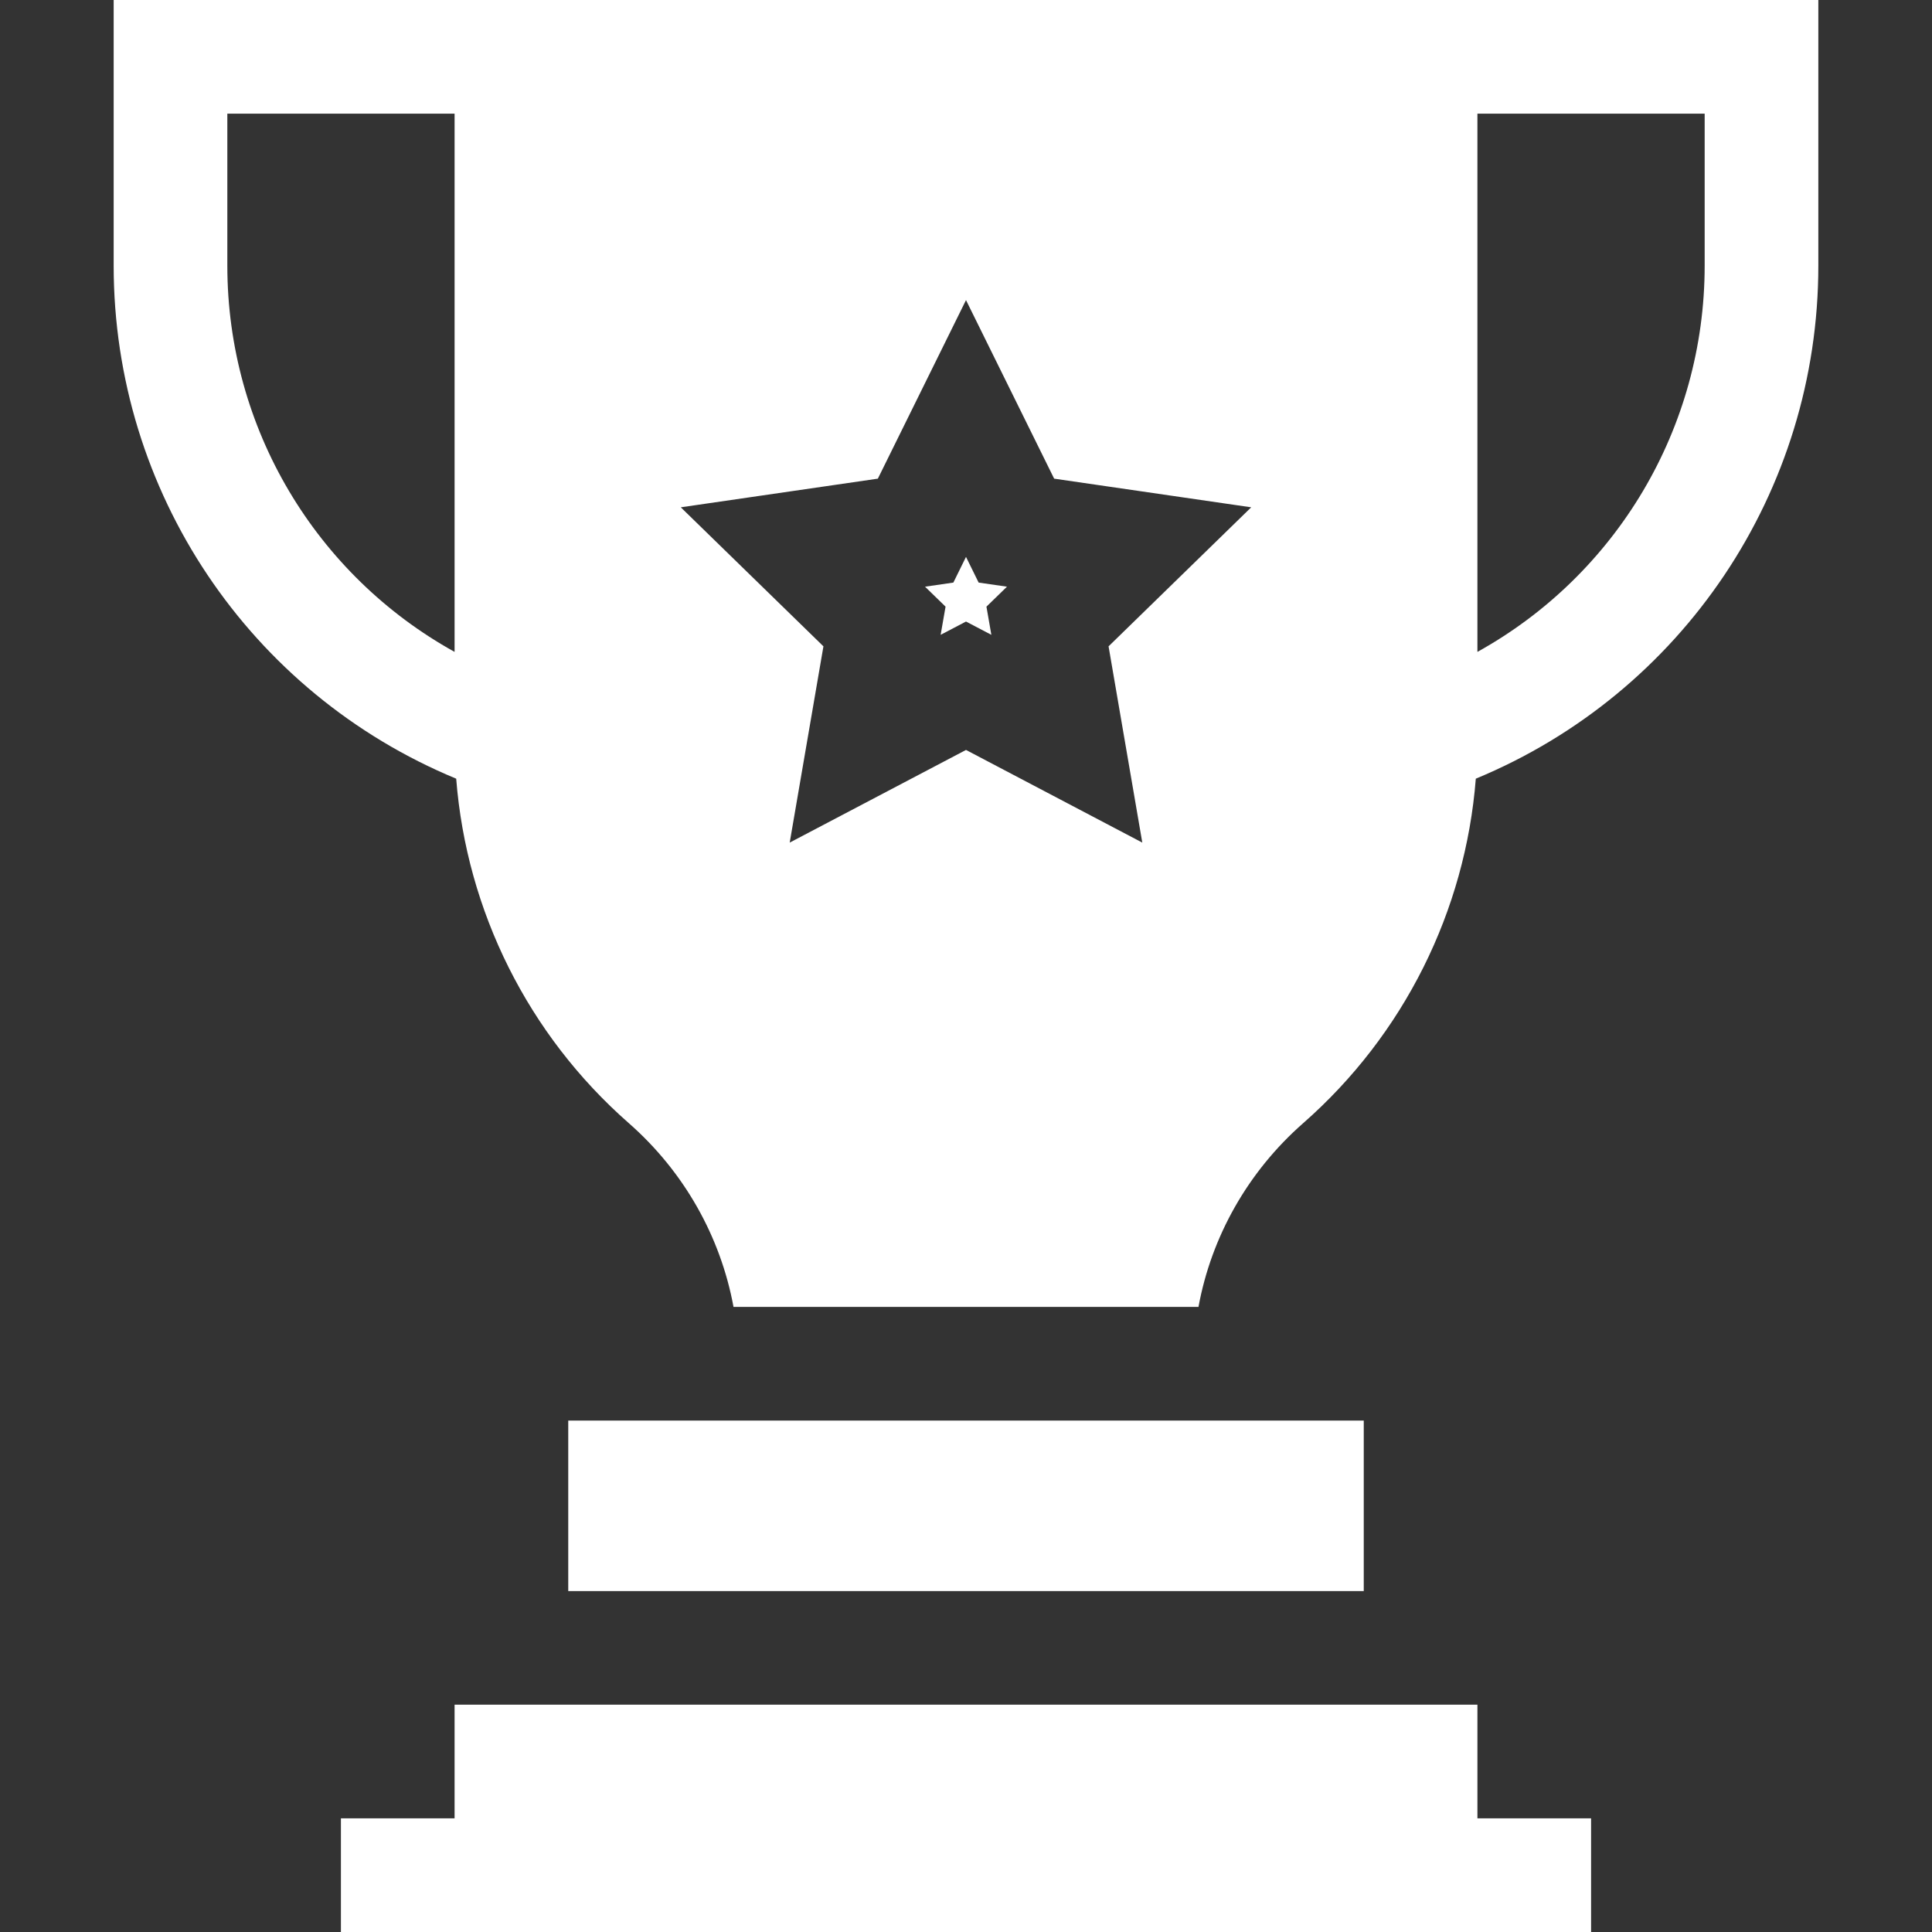 <svg width="24" height="24" viewBox="0 0 24 24" fill="none" xmlns="http://www.w3.org/2000/svg">
<rect x="0" y="0" width="24" height="24" fill="#333333" stroke="none"/>
<g clip-path="url(#clip0)">
<path d="M1.412 0V3.3C1.412 6.109 3.102 8.611 5.667 9.673C5.796 11.317 6.561 12.855 7.811 13.952C8.497 14.554 8.951 15.361 9.112 16.235H14.888C15.048 15.361 15.503 14.554 16.189 13.952C17.439 12.855 18.204 11.317 18.333 9.673C20.898 8.611 22.588 6.109 22.588 3.3V0C21.956 0 1.826 0 1.412 0V0ZM2.824 3.3V1.412H5.647V8.098C3.926 7.144 2.824 5.322 2.824 3.3V3.3ZM13.771 8.029L14.19 10.467L12 9.316L9.81 10.467L10.229 8.029L8.457 6.302L10.905 5.946L12 3.728L13.095 5.946L15.543 6.302L13.771 8.029ZM21.176 3.3C21.176 5.322 20.074 7.144 18.353 8.098V1.412H21.176V3.3Z" fill="white"/>
<path d="M7.059 17.647H16.941V19.765H7.059V17.647Z" fill="white"/>
<path d="M18.353 21.176H5.647V22.588H4.235V24H19.765V22.588H18.353V21.176Z" fill="white"/>
<path d="M12.157 7.237L12 6.918L11.843 7.237L11.491 7.288L11.746 7.536L11.685 7.886L12 7.721L12.315 7.886L12.254 7.536L12.509 7.288L12.157 7.237Z" fill="white"/>
</g>
<defs>
<clipPath id="clip0">
<rect width="24" height="24" fill="white"/>
</clipPath>
</defs>
</svg>
